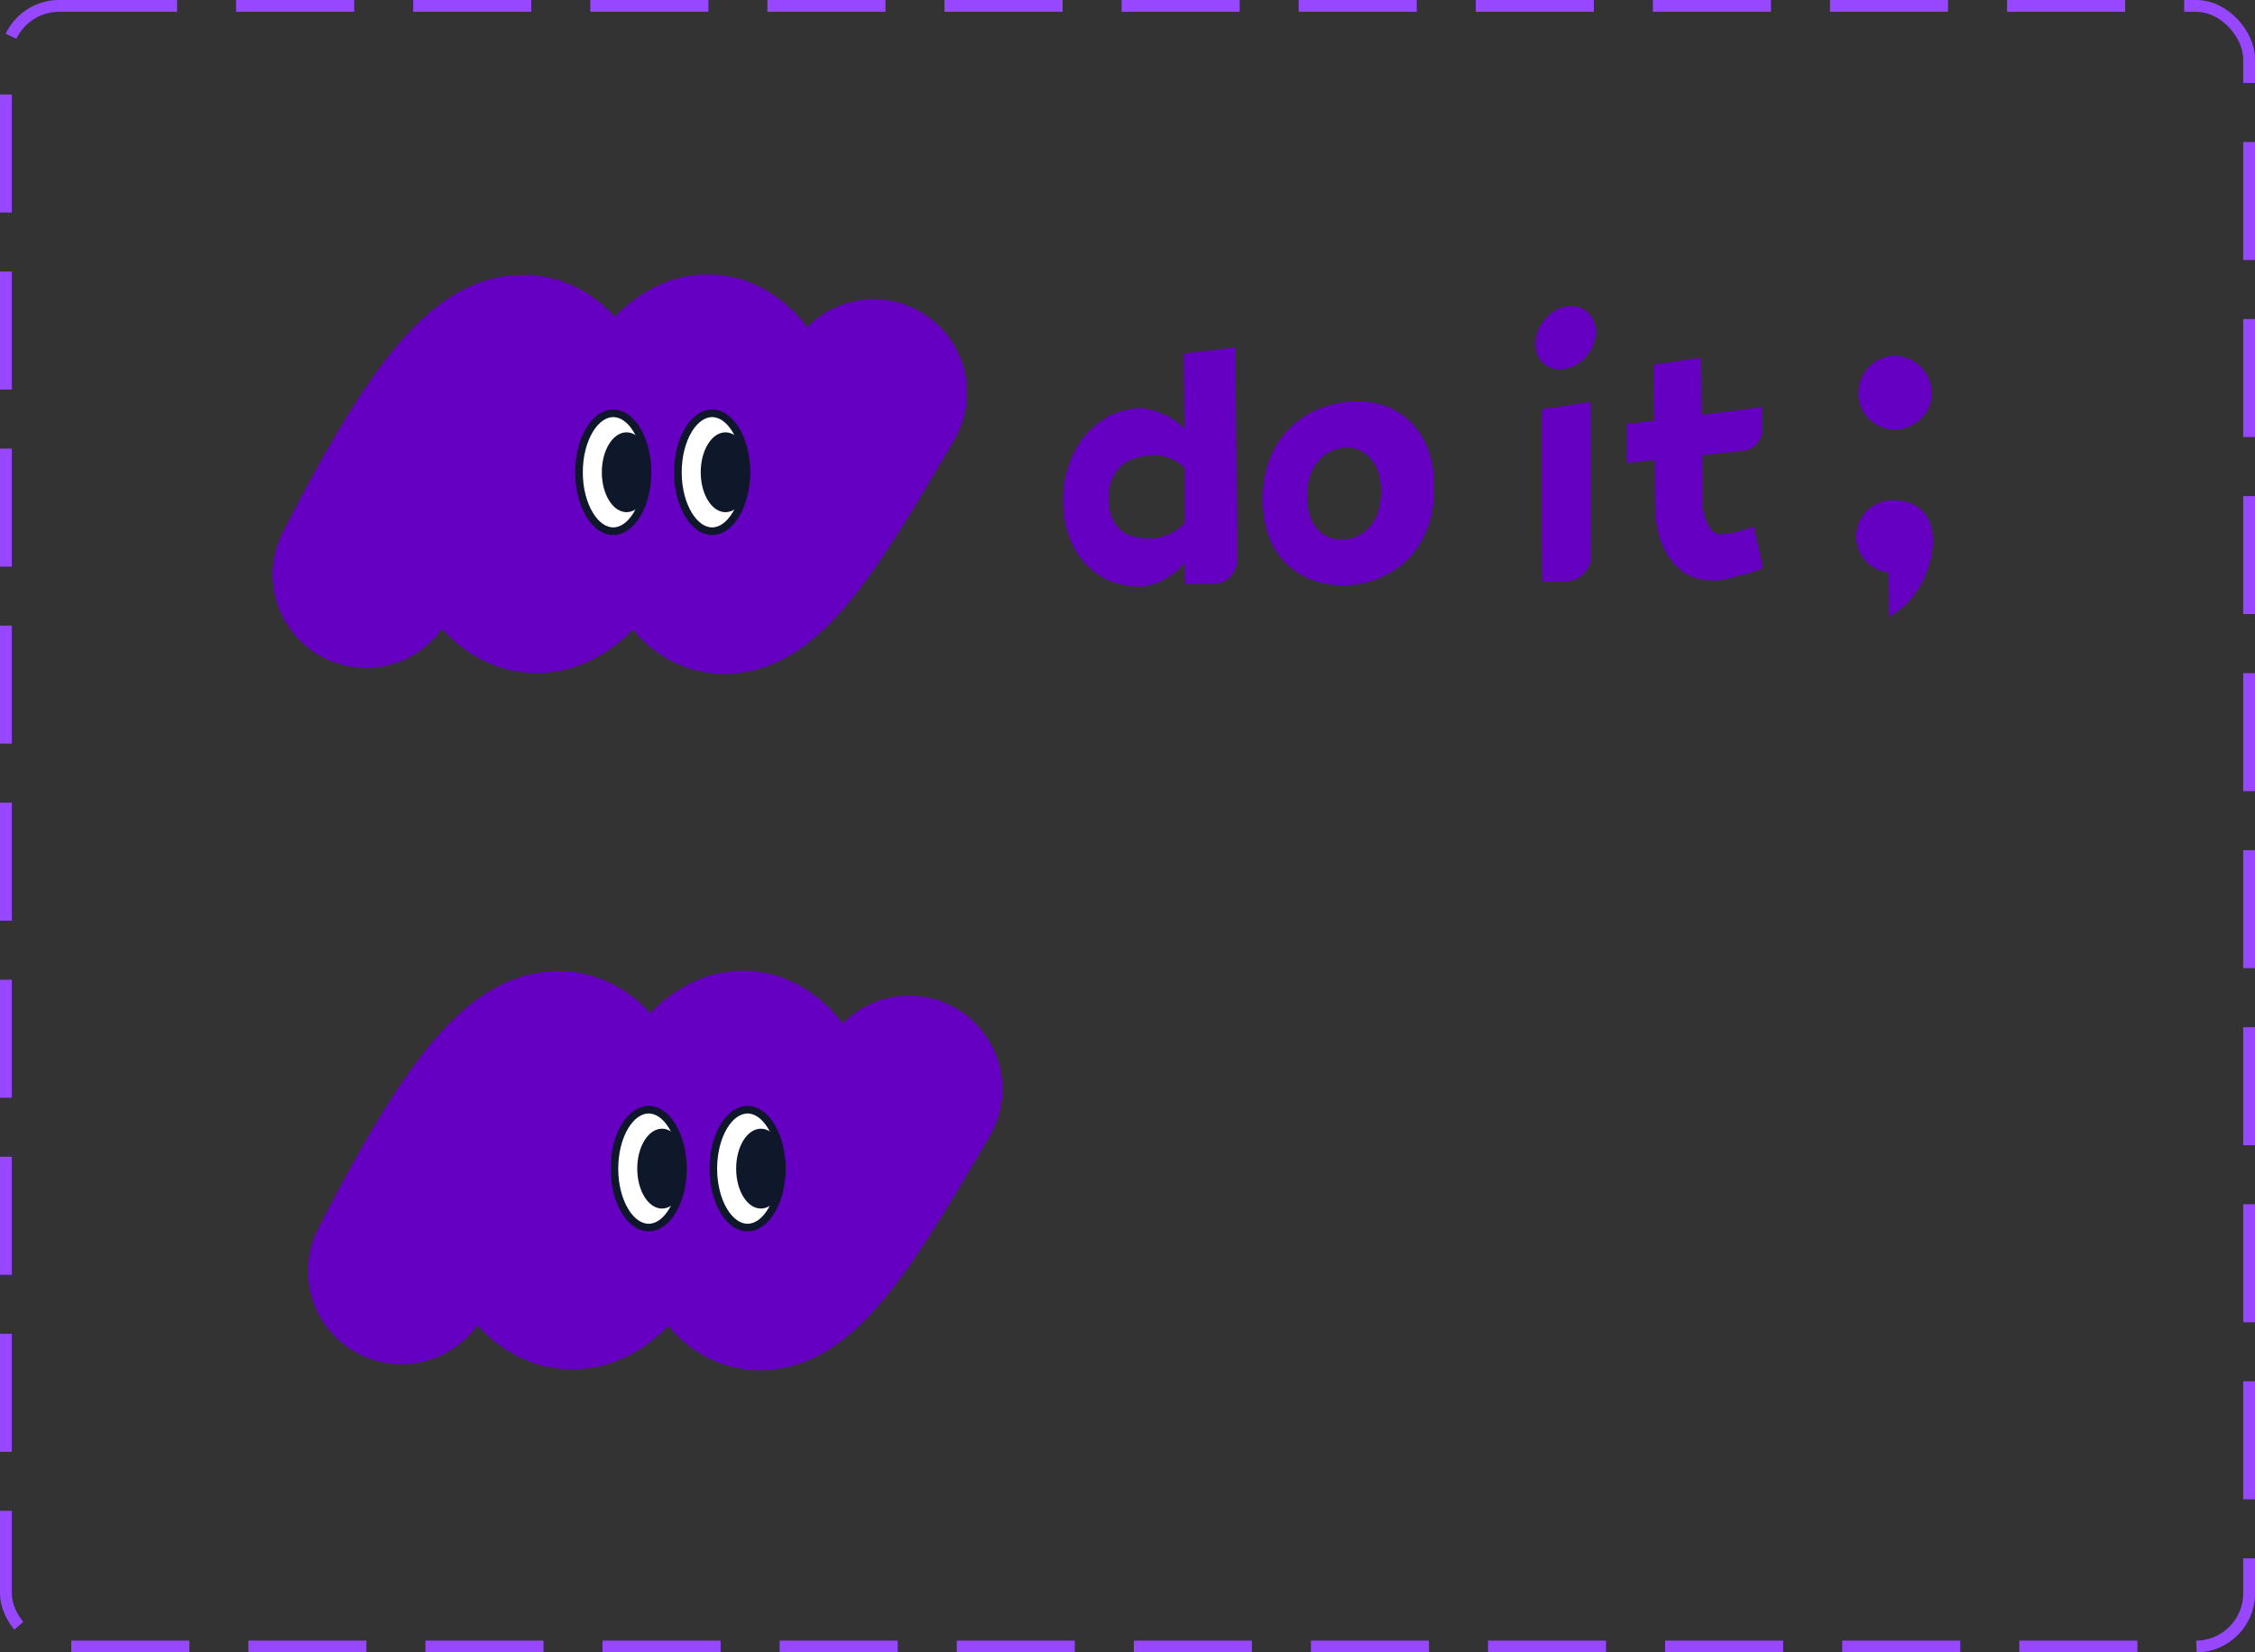 <svg width="191" height="140" viewBox="0 0 191 140" fill="none" xmlns="http://www.w3.org/2000/svg">
<rect x="0" y="0" width="191" height="140" fill="#333333" stroke="none"/>
<rect x="0.5" y="0.5" width="190" height="139" rx="4.5" stroke="#9747FF" stroke-dasharray="10 5"/>
<g clip-path="url(#clip0_95_712)">
<path d="M31 48.675C34.876 41.15 41.427 28.962 45.487 31.528C50.562 34.735 38.105 44.604 44.103 48.675C50.101 52.747 55.637 27.827 61.081 31.528C66.526 35.229 55.822 44.974 60.066 48.675C63.462 51.636 69.294 41.239 74 33.262" stroke="#6500C3" stroke-width="15.816" stroke-linecap="round"/>
<path d="M51.942 35.018C52.675 35.018 53.393 35.509 53.944 36.419C54.492 37.323 54.841 38.593 54.841 40.012C54.841 41.431 54.492 42.7 53.944 43.603C53.393 44.513 52.675 45.005 51.942 45.005C51.208 45.005 50.49 44.513 49.939 43.603C49.391 42.7 49.042 41.431 49.042 40.012C49.042 38.593 49.391 37.323 49.939 36.419C50.49 35.509 51.208 35.018 51.942 35.018Z" fill="white" stroke="#0F172A" stroke-width="0.644"/>
<path d="M53.069 36.951C53.495 36.951 53.93 37.23 54.276 37.789C54.619 38.342 54.841 39.127 54.841 40.011C54.841 40.895 54.619 41.68 54.276 42.234C53.93 42.792 53.495 43.072 53.069 43.072C52.644 43.072 52.208 42.792 51.863 42.234C51.52 41.68 51.297 40.895 51.297 40.011C51.297 39.127 51.52 38.342 51.863 37.789C52.208 37.23 52.644 36.951 53.069 36.951Z" fill="#0F172A" stroke="#0F172A" stroke-width="0.644"/>
<path d="M60.318 35.018C61.052 35.018 61.77 35.509 62.321 36.419C62.869 37.323 63.218 38.593 63.218 40.012C63.218 41.431 62.869 42.7 62.321 43.603C61.77 44.513 61.052 45.005 60.318 45.005C59.585 45.005 58.867 44.513 58.315 43.603C57.768 42.7 57.419 41.431 57.419 40.012C57.419 38.593 57.768 37.323 58.315 36.419C58.867 35.509 59.585 35.018 60.318 35.018Z" fill="white" stroke="#0F172A" stroke-width="0.644"/>
<path d="M61.446 36.951C61.871 36.951 62.307 37.23 62.653 37.789C62.995 38.342 63.218 39.127 63.218 40.011C63.218 40.895 62.995 41.68 62.653 42.234C62.307 42.792 61.871 43.072 61.446 43.072C61.02 43.072 60.585 42.792 60.24 42.234C59.897 41.68 59.674 40.895 59.674 40.011C59.674 39.127 59.897 38.342 60.24 37.789C60.585 37.23 61.02 36.951 61.446 36.951Z" fill="#0F172A" stroke="#0F172A" stroke-width="0.644"/>
<path fill-rule="evenodd" clip-rule="evenodd" d="M160.487 36.381C162.227 36.37 163.632 34.985 163.621 33.297C163.609 31.558 162.185 30.152 160.446 30.164C158.757 30.176 157.392 31.599 157.403 33.339C157.415 35.027 158.799 36.393 160.487 36.381Z" fill="#6500C3"/>
<path fill-rule="evenodd" clip-rule="evenodd" d="M163.561 44.571C163.264 43.565 162.45 42.368 160.262 42.383C158.573 42.394 157.205 43.778 157.216 45.467C157.227 47.049 158.433 48.349 159.989 48.498L160.014 52.251L160.491 51.947C162.98 50.367 164.184 46.683 163.561 44.571Z" fill="#6500C3"/>
<path d="M100.33 39.657C99.643 38.937 98.787 38.58 97.763 38.587C96.398 38.596 95.408 38.944 94.794 39.631C94.18 40.318 93.876 41.205 93.884 42.293C93.89 43.295 94.173 44.104 94.732 44.719C95.291 45.334 96.168 45.638 97.362 45.63C97.938 45.626 98.492 45.505 99.024 45.266C99.555 45.028 100.001 44.694 100.361 44.265L100.33 39.657ZM90.045 42.479C90.036 41.135 90.283 39.885 90.788 38.73C91.292 37.574 92.011 36.631 92.945 35.899C93.9 35.146 95.006 34.712 96.264 34.597C96.904 34.55 97.587 34.684 98.315 34.999C99.063 35.293 99.728 35.725 100.308 36.298L100.265 29.962L104.645 29.42L104.767 47.468C104.77 48.001 104.581 48.461 104.2 48.848C103.819 49.256 103.351 49.461 102.796 49.465L100.396 49.481L100.384 47.625C99.897 48.226 99.292 48.721 98.57 49.109C97.868 49.498 97.165 49.695 96.462 49.7C95.203 49.708 94.081 49.385 93.095 48.73C92.131 48.097 91.378 47.238 90.838 46.154C90.318 45.048 90.054 43.823 90.045 42.479ZM114.066 37.933C113.106 37.94 112.298 38.318 111.641 39.069C111.006 39.82 110.693 40.825 110.702 42.084C110.709 43.236 110.982 44.13 111.52 44.766C112.079 45.403 112.785 45.718 113.638 45.712C114.598 45.706 115.396 45.338 116.031 44.608C116.666 43.878 116.979 42.874 116.971 41.594C116.963 40.42 116.679 39.516 116.12 38.879C115.583 38.243 114.898 37.928 114.066 37.933ZM106.959 42.365C106.949 40.829 107.228 39.472 107.796 38.295C108.386 37.118 109.19 36.174 110.209 35.463C111.228 34.752 112.388 34.296 113.688 34.096C114.114 34.029 114.509 33.994 114.871 33.992C116.109 33.983 117.22 34.253 118.205 34.801C119.211 35.349 120.006 36.165 120.589 37.249C121.173 38.333 121.47 39.665 121.48 41.243C121.492 42.971 121.15 44.467 120.454 45.73C119.78 46.972 118.848 47.917 117.657 48.565C116.489 49.234 115.2 49.574 113.792 49.583C112.491 49.592 111.326 49.312 110.298 48.743C109.271 48.195 108.455 47.379 107.85 46.295C107.267 45.211 106.97 43.901 106.959 42.365ZM134.691 34.05L134.778 47.042C134.782 47.639 134.572 48.153 134.149 48.582C133.725 49.033 133.204 49.261 132.585 49.265L130.665 49.278L130.567 34.686L134.691 34.05ZM130.05 29.153C130.044 28.343 130.349 27.605 130.963 26.939C131.577 26.274 132.279 25.938 133.068 25.933C133.666 25.929 134.158 26.128 134.544 26.531C134.952 26.934 135.159 27.455 135.163 28.095C135.168 28.927 134.864 29.665 134.25 30.309C133.635 30.953 132.923 31.278 132.112 31.284C131.536 31.288 131.044 31.088 130.636 30.686C130.25 30.283 130.054 29.772 130.05 29.153ZM149.338 48.128C148.828 48.366 147.966 48.628 146.752 48.914L145.985 49.111C145.836 49.154 145.569 49.178 145.185 49.18C144.716 49.183 144.236 49.123 143.744 48.998C143.274 48.873 142.867 48.684 142.524 48.43C141.023 47.267 140.243 45.427 140.183 42.91L140.157 38.974L137.79 39.214L137.768 35.918L140.134 35.646L140.102 30.878L144.098 30.307L144.131 35.139L149.247 34.496L149.259 36.384C149.263 36.854 149.105 37.26 148.788 37.604C148.491 37.947 148.109 38.142 147.64 38.187L144.154 38.563L144.18 42.371C144.184 42.989 144.284 43.554 144.479 44.065C144.674 44.554 144.943 44.926 145.287 45.179C145.394 45.243 145.543 45.274 145.735 45.272C146.076 45.27 146.524 45.203 147.078 45.071C147.653 44.918 148.143 44.776 148.547 44.645L149.338 48.128Z" fill="#6500C3"/>
</g>
<path d="M34 107.675C37.876 100.15 44.427 87.962 48.487 90.528C53.562 93.735 41.105 103.604 47.103 107.675C53.101 111.747 58.637 86.827 64.082 90.528C69.526 94.229 58.822 103.974 63.066 107.675C66.462 110.636 72.294 100.239 77 92.262" stroke="#6500C3" stroke-width="15.816" stroke-linecap="round"/>
<path d="M54.942 94.018C55.675 94.018 56.393 94.51 56.944 95.419C57.492 96.323 57.841 97.593 57.841 99.012C57.841 100.431 57.492 101.7 56.944 102.604C56.393 103.513 55.675 104.005 54.942 104.005C54.208 104.005 53.49 103.513 52.939 102.604C52.391 101.7 52.042 100.431 52.042 99.012C52.042 97.593 52.391 96.323 52.939 95.419C53.49 94.51 54.208 94.018 54.942 94.018Z" fill="white" stroke="#0F172A" stroke-width="0.644"/>
<path d="M56.069 95.951C56.495 95.951 56.93 96.23 57.276 96.789C57.619 97.342 57.841 98.127 57.841 99.011C57.841 99.895 57.619 100.68 57.276 101.234C56.93 101.792 56.495 102.072 56.069 102.072C55.644 102.072 55.208 101.792 54.863 101.234C54.52 100.68 54.297 99.895 54.297 99.011C54.297 98.127 54.52 97.342 54.863 96.789C55.208 96.231 55.644 95.951 56.069 95.951Z" fill="#0F172A" stroke="#0F172A" stroke-width="0.644"/>
<path d="M63.318 94.018C64.052 94.018 64.77 94.51 65.321 95.419C65.869 96.323 66.218 97.593 66.218 99.012C66.218 100.431 65.869 101.7 65.321 102.604C64.77 103.513 64.052 104.005 63.318 104.005C62.585 104.005 61.867 103.513 61.315 102.604C60.768 101.7 60.419 100.431 60.419 99.012C60.419 97.593 60.768 96.323 61.315 95.419C61.867 94.51 62.585 94.018 63.318 94.018Z" fill="white" stroke="#0F172A" stroke-width="0.644"/>
<path d="M64.446 95.951C64.871 95.951 65.307 96.23 65.653 96.789C65.995 97.342 66.218 98.127 66.218 99.011C66.218 99.895 65.995 100.68 65.653 101.234C65.307 101.792 64.871 102.072 64.446 102.072C64.02 102.072 63.585 101.792 63.24 101.234C62.897 100.68 62.674 99.895 62.674 99.011C62.674 98.127 62.897 97.342 63.24 96.789C63.585 96.231 64.02 95.951 64.446 95.951Z" fill="#0F172A" stroke="#0F172A" stroke-width="0.644"/>
<defs>
<clipPath id="clip0_95_712">
<rect width="151" height="40" fill="white" transform="translate(20 20)"/>
</clipPath>
</defs>
</svg>
